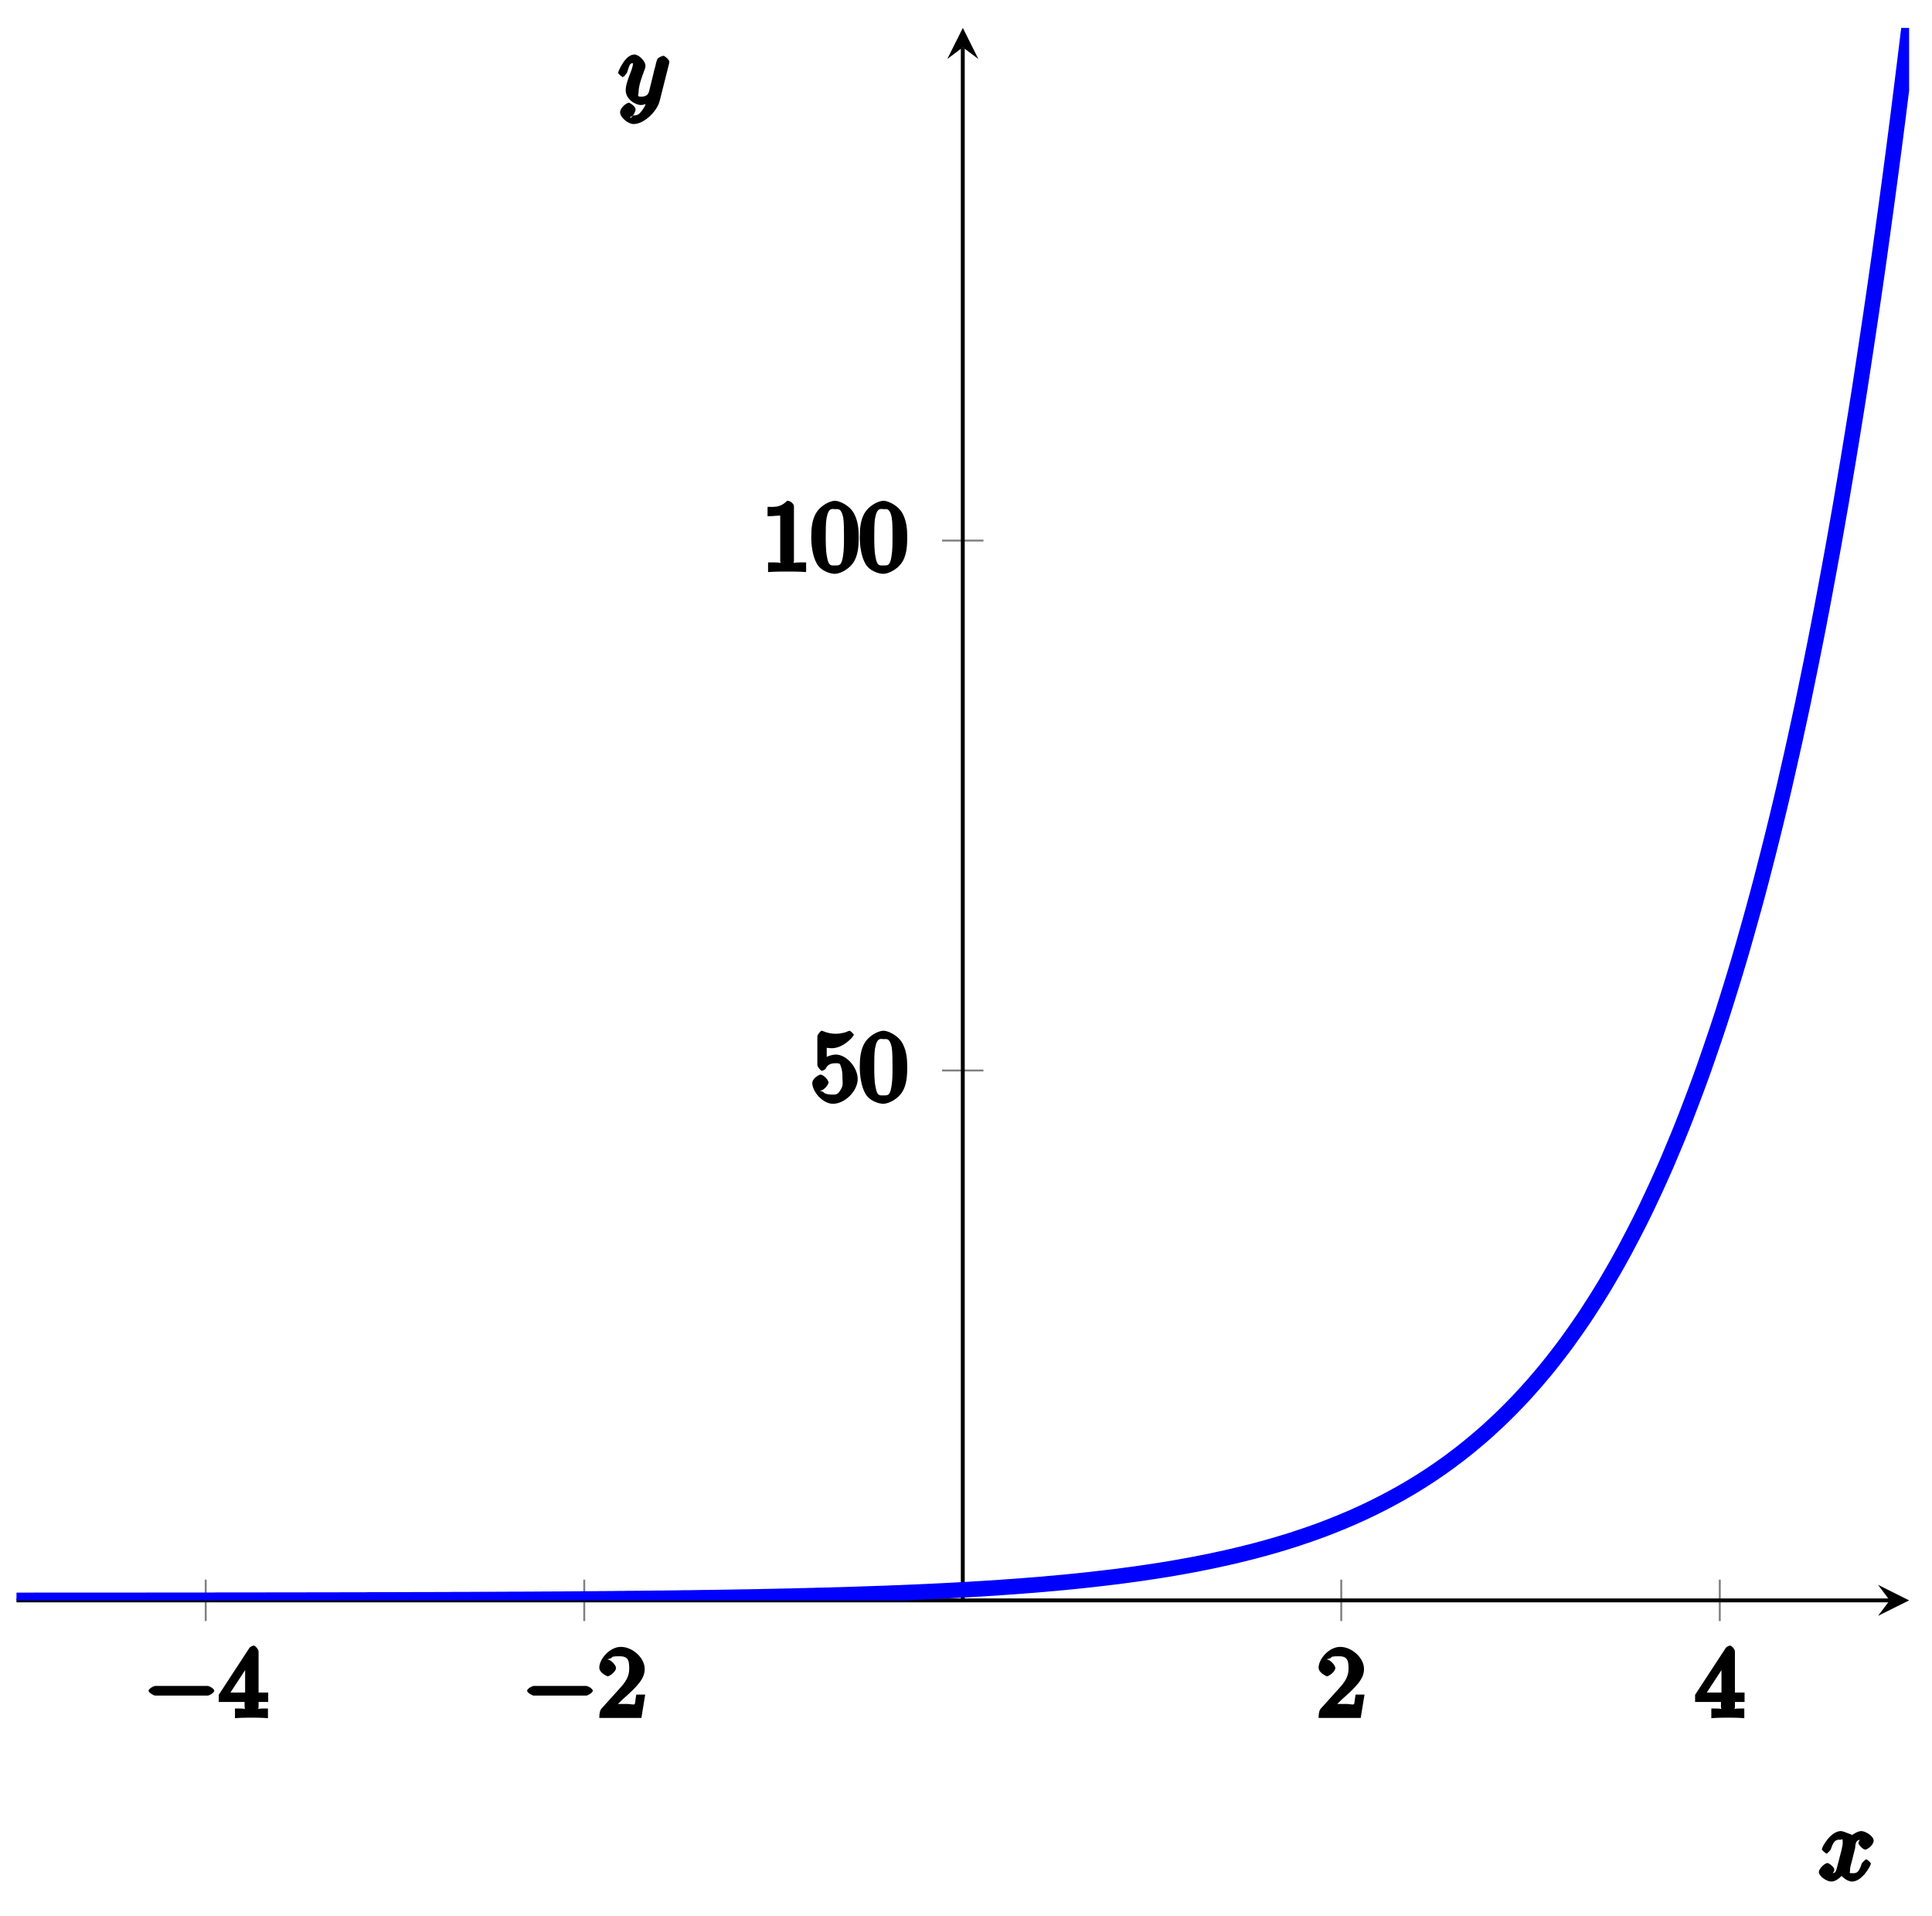<?xml version="1.0" encoding="UTF-8"?>
<svg xmlns="http://www.w3.org/2000/svg" xmlns:xlink="http://www.w3.org/1999/xlink" width="119pt" height="118pt" viewBox="0 0 119 118" version="1.1">
<defs>
<g>
<symbol overflow="visible" id="glyph0-0">
<path style="stroke:none;" d=""/>
</symbol>
<symbol overflow="visible" id="glyph0-1">
<path style="stroke:none;" d="M 3.938 -1.375 C 4.047 -1.375 4.344 -1.562 4.344 -1.672 C 4.344 -1.797 4.047 -1.969 3.938 -1.969 L 0.703 -1.969 C 0.609 -1.969 0.297 -1.797 0.297 -1.672 C 0.297 -1.562 0.609 -1.375 0.703 -1.375 Z M 3.938 -1.375 "/>
</symbol>
<symbol overflow="visible" id="glyph1-0">
<path style="stroke:none;" d=""/>
</symbol>
<symbol overflow="visible" id="glyph1-1">
<path style="stroke:none;" d="M 1.562 -1.188 L 1.562 -0.672 C 1.562 -0.453 1.75 -0.578 1.297 -0.578 L 0.969 -0.578 L 0.969 0.016 C 1.422 -0.016 1.734 -0.016 1.984 -0.016 C 2.234 -0.016 2.562 -0.016 3 0.016 L 3 -0.578 L 2.672 -0.578 C 2.234 -0.578 2.422 -0.453 2.422 -0.672 L 2.422 -0.984 L 3.016 -0.984 L 3.016 -1.562 L 2.422 -1.562 L 2.422 -4.094 C 2.422 -4.219 2.219 -4.453 2.125 -4.453 C 2.078 -4.453 1.906 -4.391 1.859 -4.312 L -0.031 -1.422 L -0.031 -0.984 L 1.562 -0.984 Z M 1.797 -1.562 L 0.688 -1.562 L 1.938 -3.469 L 1.594 -3.609 L 1.594 -1.562 Z M 1.797 -1.562 "/>
</symbol>
<symbol overflow="visible" id="glyph1-2">
<path style="stroke:none;" d="M 0.891 -0.516 L 1.531 -1.141 C 2.469 -1.969 2.891 -2.422 2.891 -3.016 C 2.891 -3.703 2.141 -4.375 1.422 -4.375 C 0.734 -4.375 0.094 -3.625 0.094 -3.094 C 0.094 -2.766 0.594 -2.562 0.609 -2.562 C 0.719 -2.562 1.125 -2.844 1.125 -3.078 C 1.125 -3.234 0.812 -3.594 0.609 -3.594 C 0.562 -3.594 0.547 -3.594 0.844 -3.688 C 0.875 -3.781 1 -3.797 1.344 -3.797 C 1.891 -3.797 1.938 -3.516 1.938 -3.016 C 1.938 -2.547 1.703 -2.203 1.375 -1.844 L 0.219 -0.562 C 0.156 -0.484 0.094 -0.344 0.094 0 L 2.688 0 L 2.922 -1.438 L 2.375 -1.438 C 2.297 -1.062 2.328 -0.938 2.266 -0.844 C 2.219 -0.797 1.969 -0.859 1.844 -0.859 L 0.766 -0.859 Z M 0.891 -0.516 "/>
</symbol>
<symbol overflow="visible" id="glyph1-3">
<path style="stroke:none;" d="M 2.891 -1.406 C 2.891 -2.109 2.203 -2.906 1.547 -2.906 C 1.266 -2.906 0.859 -2.75 0.641 -2.547 L 0.984 -2.406 L 0.984 -3.312 C 0.906 -3.344 1.109 -3.297 1.297 -3.297 C 2.031 -3.297 2.656 -4.047 2.656 -4.125 C 2.656 -4.156 2.438 -4.375 2.391 -4.375 C 2.391 -4.375 2.234 -4.328 2.188 -4.297 C 2.219 -4.312 1.938 -4.188 1.531 -4.188 C 1.297 -4.188 1.016 -4.234 0.734 -4.359 C 0.688 -4.375 0.672 -4.375 0.672 -4.375 C 0.609 -4.375 0.406 -4.125 0.406 -4.031 L 0.406 -2.266 C 0.406 -2.156 0.609 -1.906 0.688 -1.906 C 0.734 -1.906 0.875 -1.984 0.906 -2.016 C 0.969 -2.125 1.047 -2.375 1.531 -2.375 C 1.844 -2.375 1.797 -2.297 1.844 -2.203 C 1.938 -1.969 1.953 -1.734 1.953 -1.438 C 1.953 -1.234 2.016 -1.016 1.859 -0.766 C 1.719 -0.531 1.641 -0.438 1.375 -0.438 C 0.938 -0.438 0.797 -0.547 0.766 -0.609 C 0.516 -0.703 0.531 -0.688 0.594 -0.688 C 0.797 -0.688 1.094 -1.047 1.094 -1.188 C 1.094 -1.328 0.797 -1.672 0.594 -1.672 C 0.516 -1.672 0.094 -1.438 0.094 -1.156 C 0.094 -0.641 0.719 0.125 1.375 0.125 C 2.078 0.125 2.891 -0.641 2.891 -1.406 Z M 2.891 -1.406 "/>
</symbol>
<symbol overflow="visible" id="glyph1-4">
<path style="stroke:none;" d="M 2.953 -2.109 C 2.953 -2.594 2.922 -3.062 2.703 -3.516 C 2.438 -4.094 1.75 -4.375 1.5 -4.375 C 1.141 -4.375 0.5 -4.031 0.25 -3.469 C 0.062 -3.062 0.031 -2.594 0.031 -2.109 C 0.031 -1.656 0.109 -0.984 0.359 -0.531 C 0.609 -0.047 1.203 0.125 1.484 0.125 C 1.812 0.125 2.469 -0.188 2.734 -0.766 C 2.922 -1.172 2.953 -1.641 2.953 -2.109 Z M 1.484 -0.391 C 1.25 -0.391 1.094 -0.344 1 -0.922 C 0.922 -1.281 0.922 -1.828 0.922 -2.188 C 0.922 -2.562 0.922 -2.969 0.969 -3.281 C 1.094 -4 1.344 -3.859 1.484 -3.859 C 1.688 -3.859 1.875 -3.938 2 -3.344 C 2.047 -3.016 2.047 -2.562 2.047 -2.188 C 2.047 -1.734 2.047 -1.328 1.984 -0.953 C 1.891 -0.375 1.766 -0.391 1.484 -0.391 Z M 1.484 -0.391 "/>
</symbol>
<symbol overflow="visible" id="glyph1-5">
<path style="stroke:none;" d="M 1.953 -4.031 C 1.953 -4.172 1.766 -4.375 1.531 -4.375 C 1.109 -3.938 0.719 -4 0.328 -4 L 0.328 -3.422 C 0.656 -3.422 1.141 -3.484 1.109 -3.453 L 1.109 -0.672 C 1.109 -0.453 1.297 -0.578 0.766 -0.578 L 0.359 -0.578 L 0.359 0.016 C 0.781 -0.016 1.297 -0.016 1.531 -0.016 C 1.781 -0.016 2.297 -0.016 2.703 0.016 L 2.703 -0.578 L 2.312 -0.578 C 1.781 -0.578 1.953 -0.453 1.953 -0.672 Z M 1.953 -4.031 "/>
</symbol>
<symbol overflow="visible" id="glyph2-0">
<path style="stroke:none;" d=""/>
</symbol>
<symbol overflow="visible" id="glyph2-1">
<path style="stroke:none;" d="M 2.203 -2 C 2.234 -2.156 2.172 -2.516 2.594 -2.516 C 2.625 -2.516 2.625 -2.578 2.75 -2.5 L 2.891 -2.828 C 2.719 -2.797 2.406 -2.453 2.406 -2.312 C 2.406 -2.219 2.672 -1.906 2.828 -1.906 C 2.969 -1.906 3.344 -2.203 3.344 -2.453 C 3.344 -2.766 2.797 -3.047 2.594 -3.047 C 2.25 -3.047 1.891 -2.656 2 -2.844 C 2.016 -2.781 1.5 -3.047 1.328 -3.047 C 0.703 -3.047 0.156 -2.078 0.156 -1.922 C 0.156 -1.859 0.422 -1.656 0.438 -1.656 C 0.484 -1.656 0.688 -1.875 0.703 -1.922 C 0.906 -2.562 1.109 -2.516 1.312 -2.516 C 1.422 -2.516 1.438 -2.656 1.438 -2.312 C 1.438 -2.125 1.328 -1.719 1.109 -0.891 C 1.016 -0.516 1 -0.453 0.734 -0.453 C 0.703 -0.453 0.703 -0.406 0.578 -0.484 L 0.438 -0.141 C 0.594 -0.172 0.922 -0.5 0.922 -0.672 C 0.922 -0.828 0.594 -1.078 0.5 -1.078 C 0.328 -1.078 -0.031 -0.719 -0.031 -0.531 C -0.031 -0.25 0.469 0.062 0.734 0.062 C 1.125 0.062 1.484 -0.406 1.5 -0.453 L 1.156 -0.594 C 1.234 -0.359 1.656 0.062 2.016 0.062 C 2.625 0.062 3.172 -0.906 3.172 -1.047 C 3.172 -1.109 2.922 -1.312 2.891 -1.312 C 2.844 -1.312 2.625 -1.094 2.609 -1.047 C 2.422 -0.406 2.219 -0.453 2.016 -0.453 C 1.797 -0.453 1.891 -0.453 1.891 -0.656 C 1.891 -0.797 1.922 -0.922 2 -1.188 Z M 2.203 -2 "/>
</symbol>
<symbol overflow="visible" id="glyph2-2">
<path style="stroke:none;" d="M 3.109 -2.484 C 3.125 -2.562 3.125 -2.578 3.125 -2.609 C 3.125 -2.719 2.844 -2.969 2.766 -2.969 C 2.703 -2.969 2.453 -2.875 2.391 -2.766 C 2.328 -2.625 2.281 -2.438 2.266 -2.328 C 2.219 -2.172 2.172 -2.016 2.141 -1.844 L 1.875 -0.766 C 1.844 -0.688 1.797 -0.453 1.406 -0.453 C 1.094 -0.453 1.234 -0.531 1.234 -0.75 C 1.234 -1.016 1.328 -1.391 1.531 -1.922 C 1.625 -2.172 1.656 -2.234 1.656 -2.359 C 1.656 -2.625 1.266 -3.047 0.969 -3.047 C 0.391 -3.047 -0.031 -1.969 -0.031 -1.922 C -0.031 -1.859 0.234 -1.656 0.25 -1.656 C 0.312 -1.656 0.516 -1.875 0.531 -1.969 C 0.703 -2.531 0.734 -2.516 0.953 -2.516 C 1 -2.516 0.891 -2.703 0.891 -2.516 C 0.891 -2.375 0.828 -2.219 0.797 -2.094 C 0.547 -1.469 0.438 -1.125 0.438 -0.844 C 0.438 -0.312 1.016 0.062 1.375 0.062 C 1.609 0.062 1.953 -0.094 2.125 -0.266 L 1.781 -0.406 C 1.703 -0.094 1.688 0.062 1.453 0.391 C 1.297 0.594 1.203 0.703 0.938 0.703 C 0.844 0.703 0.781 0.875 0.766 0.844 C 0.578 0.844 0.797 0.781 0.875 0.719 C 0.938 0.656 1.047 0.438 1.047 0.328 C 1.047 0.141 0.688 -0.078 0.641 -0.078 C 0.5 -0.078 0.094 0.219 0.094 0.516 C 0.094 0.812 0.562 1.234 0.938 1.234 C 1.547 1.234 2.359 0.484 2.531 -0.188 Z M 3.109 -2.484 "/>
</symbol>
</g>
<clipPath id="clip1">
  <path d="M 1.016 1.719 L 117.59 1.719 L 117.59 98.562 L 1.016 98.562 Z M 1.016 1.719 "/>
</clipPath>
</defs>
<g id="surface1">
<path style="fill:none;stroke-width:0.199;stroke-linecap:butt;stroke-linejoin:miter;stroke:rgb(50%,50%,50%);stroke-opacity:1;stroke-miterlimit:10;" d="M 19.425 -2.125 L 19.425 2.126 M 58.284 -2.125 L 58.284 2.126 M 135.995 -2.125 L 135.995 2.126 M 174.854 -2.125 L 174.854 2.126 " transform="matrix(0.6,0,0,-0.6,1.016,98.561)"/>
<path style="fill:none;stroke-width:0.199;stroke-linecap:butt;stroke-linejoin:miter;stroke:rgb(50%,50%,50%);stroke-opacity:1;stroke-miterlimit:10;" d="M 95.014 54.389 L 99.265 54.389 M 95.014 108.781 L 99.265 108.781 " transform="matrix(0.6,0,0,-0.6,1.016,98.561)"/>
<path style="fill:none;stroke-width:0.399;stroke-linecap:butt;stroke-linejoin:miter;stroke:rgb(0%,0%,0%);stroke-opacity:1;stroke-miterlimit:10;" d="M -0.001 -0.003 L 192.288 -0.003 " transform="matrix(0.6,0,0,-0.6,1.016,98.561)"/>
<path style=" stroke:none;fill-rule:nonzero;fill:rgb(0%,0%,0%);fill-opacity:1;" d="M 117.59 98.562 L 115.676 97.605 L 116.395 98.562 L 115.676 99.516 "/>
<path style="fill:none;stroke-width:0.399;stroke-linecap:butt;stroke-linejoin:miter;stroke:rgb(0%,0%,0%);stroke-opacity:1;stroke-miterlimit:10;" d="M 97.143 -0.003 L 97.143 159.403 " transform="matrix(0.6,0,0,-0.6,1.016,98.561)"/>
<path style=" stroke:none;fill-rule:nonzero;fill:rgb(0%,0%,0%);fill-opacity:1;" d="M 59.305 1.719 L 58.348 3.633 L 59.305 2.914 L 60.262 3.633 "/>
<g style="fill:rgb(0%,0%,0%);fill-opacity:1;">
  <use xlink:href="#glyph0-1" x="8.854" y="105.801"/>
</g>
<g style="fill:rgb(0%,0%,0%);fill-opacity:1;">
  <use xlink:href="#glyph1-1" x="13.504" y="105.801"/>
</g>
<g style="fill:rgb(0%,0%,0%);fill-opacity:1;">
  <use xlink:href="#glyph0-1" x="32.169" y="105.801"/>
</g>
<g style="fill:rgb(0%,0%,0%);fill-opacity:1;">
  <use xlink:href="#glyph1-2" x="36.819" y="105.801"/>
</g>
<g style="fill:rgb(0%,0%,0%);fill-opacity:1;">
  <use xlink:href="#glyph1-2" x="81.124" y="105.801"/>
</g>
<g style="fill:rgb(0%,0%,0%);fill-opacity:1;">
  <use xlink:href="#glyph1-1" x="104.439" y="105.801"/>
</g>
<g style="fill:rgb(0%,0%,0%);fill-opacity:1;">
  <use xlink:href="#glyph1-3" x="49.938" y="67.854"/>
  <use xlink:href="#glyph1-4" x="52.927" y="67.854"/>
</g>
<g style="fill:rgb(0%,0%,0%);fill-opacity:1;">
  <use xlink:href="#glyph1-5" x="46.949" y="35.216"/>
  <use xlink:href="#glyph1-4" x="49.938" y="35.216"/>
  <use xlink:href="#glyph1-4" x="52.927" y="35.216"/>
</g>
<g clip-path="url(#clip1)" clip-rule="nonzero">
<path style="fill:none;stroke-width:1.594;stroke-linecap:butt;stroke-linejoin:miter;stroke:rgb(0%,0%,100%);stroke-opacity:1;stroke-miterlimit:10;" d="M -0.001 -0.003 L 1.555 -0.003 L 1.946 0.004 L 13.241 0.004 L 13.625 0.01 L 20.246 0.01 L 20.636 0.017 L 25.304 0.017 L 25.694 0.023 L 29.587 0.023 L 29.978 0.03 L 33.096 0.03 L 33.481 0.036 L 35.818 0.036 L 36.208 0.043 L 38.545 0.043 L 38.936 0.049 L 40.492 0.049 L 40.882 0.056 L 42.829 0.056 L 43.22 0.062 L 44.385 0.062 L 44.776 0.069 L 46.331 0.069 L 46.722 0.076 L 47.497 0.076 L 47.887 0.082 L 49.059 0.082 L 49.443 0.089 L 50.224 0.089 L 50.615 0.095 L 51.78 0.095 L 52.171 0.102 L 52.952 0.102 L 53.336 0.108 L 53.727 0.108 L 54.118 0.115 L 54.899 0.115 L 55.289 0.121 L 56.064 0.121 L 56.455 0.128 L 56.845 0.128 L 57.236 0.134 L 57.62 0.134 L 58.011 0.141 L 58.792 0.141 L 59.182 0.147 L 59.566 0.147 L 59.957 0.154 L 60.348 0.154 L 60.738 0.16 L 61.129 0.16 L 61.513 0.167 L 61.904 0.173 L 62.294 0.173 L 62.685 0.18 L 63.075 0.18 L 63.459 0.186 L 63.85 0.186 L 64.631 0.199 L 65.022 0.199 L 65.406 0.206 L 65.797 0.212 L 66.187 0.212 L 66.968 0.225 L 67.353 0.225 L 68.524 0.245 L 68.915 0.245 L 69.306 0.251 L 69.69 0.258 L 70.471 0.271 L 70.861 0.271 L 71.252 0.277 L 71.636 0.284 L 73.199 0.31 L 73.583 0.316 L 75.145 0.342 L 75.529 0.349 L 76.31 0.362 L 76.701 0.375 L 77.092 0.381 L 77.476 0.388 L 77.866 0.394 L 78.257 0.408 L 79.038 0.421 L 79.422 0.427 L 79.813 0.44 L 80.203 0.447 L 80.594 0.46 L 80.985 0.466 L 81.369 0.479 L 81.759 0.486 L 82.15 0.499 L 82.541 0.505 L 82.931 0.518 L 83.322 0.525 L 83.706 0.538 L 84.096 0.551 L 84.487 0.557 L 85.268 0.583 L 85.652 0.596 L 87.215 0.648 L 87.599 0.661 L 89.161 0.713 L 89.545 0.727 L 89.936 0.746 L 90.717 0.772 L 91.108 0.792 L 91.492 0.805 L 91.883 0.824 L 92.273 0.837 L 93.054 0.876 L 93.438 0.889 L 95.001 0.967 L 95.385 0.987 L 96.557 1.046 L 96.947 1.072 L 97.338 1.091 L 97.722 1.111 L 98.503 1.163 L 98.894 1.182 L 99.285 1.208 L 99.669 1.234 L 100.059 1.254 L 100.84 1.306 L 101.231 1.338 L 101.615 1.364 L 102.396 1.417 L 102.787 1.449 L 103.178 1.475 L 103.562 1.508 L 103.952 1.54 L 104.343 1.566 L 105.124 1.631 L 105.508 1.664 L 105.899 1.703 L 106.68 1.768 L 107.071 1.807 L 107.455 1.84 L 109.017 1.996 L 109.401 2.035 L 109.792 2.081 L 110.182 2.12 L 111.354 2.256 L 111.738 2.302 L 112.91 2.439 L 113.301 2.491 L 113.685 2.543 L 114.857 2.699 L 115.247 2.758 L 115.631 2.81 L 117.194 3.044 L 117.578 3.109 L 117.968 3.168 L 118.75 3.298 L 119.14 3.37 L 119.524 3.435 L 121.087 3.721 L 121.471 3.799 L 122.643 4.034 L 123.033 4.118 L 123.417 4.203 L 124.199 4.372 L 124.589 4.463 L 124.98 4.548 L 125.37 4.646 L 125.755 4.737 L 126.926 5.03 L 127.317 5.134 L 127.701 5.238 L 128.092 5.342 L 129.263 5.674 L 129.648 5.791 L 130.429 6.026 L 131.21 6.273 L 131.594 6.403 L 132.375 6.664 L 133.157 6.937 L 133.541 7.074 L 133.931 7.217 L 135.103 7.666 L 135.487 7.823 L 135.878 7.979 L 136.268 8.142 L 136.659 8.311 L 137.05 8.474 L 137.434 8.649 L 138.215 9.001 L 138.605 9.183 L 139.387 9.561 L 139.771 9.756 L 140.161 9.951 L 140.552 10.153 L 141.333 10.57 L 141.717 10.785 L 142.108 10.999 L 142.499 11.227 L 142.889 11.449 L 143.28 11.683 L 143.664 11.917 L 144.054 12.158 L 144.445 12.406 L 145.226 12.913 L 145.61 13.174 L 146.001 13.441 L 146.392 13.714 L 147.173 14.274 L 147.557 14.567 L 147.947 14.86 L 148.338 15.159 L 149.119 15.784 L 149.503 16.103 L 149.894 16.429 L 150.285 16.761 L 150.675 17.099 L 151.066 17.444 L 151.45 17.802 L 151.84 18.161 L 152.231 18.525 L 152.622 18.903 L 153.012 19.287 L 153.403 19.677 L 153.787 20.075 L 154.178 20.478 L 154.568 20.895 L 154.959 21.318 L 155.349 21.754 L 155.734 22.19 L 156.124 22.639 L 156.905 23.564 L 157.296 24.046 L 157.68 24.527 L 158.071 25.029 L 158.461 25.536 L 158.852 26.051 L 159.242 26.578 L 159.627 27.118 L 160.017 27.665 L 160.408 28.225 L 160.798 28.798 L 161.189 29.377 L 161.573 29.976 L 161.964 30.582 L 162.354 31.2 L 162.745 31.832 L 163.135 32.476 L 163.52 33.134 L 163.91 33.804 L 164.301 34.488 L 164.691 35.191 L 165.082 35.901 L 165.466 36.63 L 165.857 37.372 L 166.247 38.127 L 166.638 38.895 L 167.029 39.683 L 167.419 40.49 L 167.803 41.31 L 168.194 42.144 L 168.584 42.997 L 168.975 43.869 L 169.366 44.754 L 169.75 45.659 L 170.14 46.59 L 170.531 47.528 L 170.922 48.491 L 171.312 49.474 L 171.696 50.477 L 172.087 51.499 L 172.477 52.54 L 172.868 53.601 L 173.259 54.689 L 173.643 55.795 L 174.033 56.928 L 174.424 58.08 L 174.815 59.252 L 175.205 60.45 L 175.589 61.674 L 175.98 62.924 L 176.371 64.2 L 176.761 65.495 L 177.152 66.823 L 177.536 68.178 L 177.926 69.558 L 178.317 70.964 L 178.708 72.403 L 179.098 73.867 L 179.482 75.365 L 179.873 76.888 L 180.264 78.444 L 180.654 80.032 L 181.045 81.653 L 181.435 83.307 L 181.819 84.993 L 182.21 86.712 L 182.601 88.47 L 182.991 90.26 L 183.382 92.083 L 183.766 93.951 L 184.157 95.852 L 184.547 97.792 L 184.938 99.771 L 185.328 101.796 L 185.712 103.853 L 186.103 105.956 L 186.494 108.097 L 186.884 110.291 L 187.275 112.524 L 187.659 114.803 L 188.05 117.12 L 188.44 119.497 L 188.831 121.912 L 189.221 124.379 L 189.606 126.899 L 189.996 129.47 L 190.387 132.087 L 190.777 134.763 L 191.168 137.491 L 191.552 140.27 L 191.943 143.109 L 192.333 146.006 L 192.724 148.961 L 193.114 151.982 L 193.499 155.055 L 193.889 158.193 L 194.28 161.396 " transform="matrix(0.6,0,0,-0.6,1.016,98.561)"/>
</g>
<g style="fill:rgb(0%,0%,0%);fill-opacity:1;">
  <use xlink:href="#glyph2-1" x="112.062" y="115.817"/>
</g>
<g style="fill:rgb(0%,0%,0%);fill-opacity:1;">
  <use xlink:href="#glyph2-2" x="38.101" y="6.405"/>
</g>
</g>
</svg>

